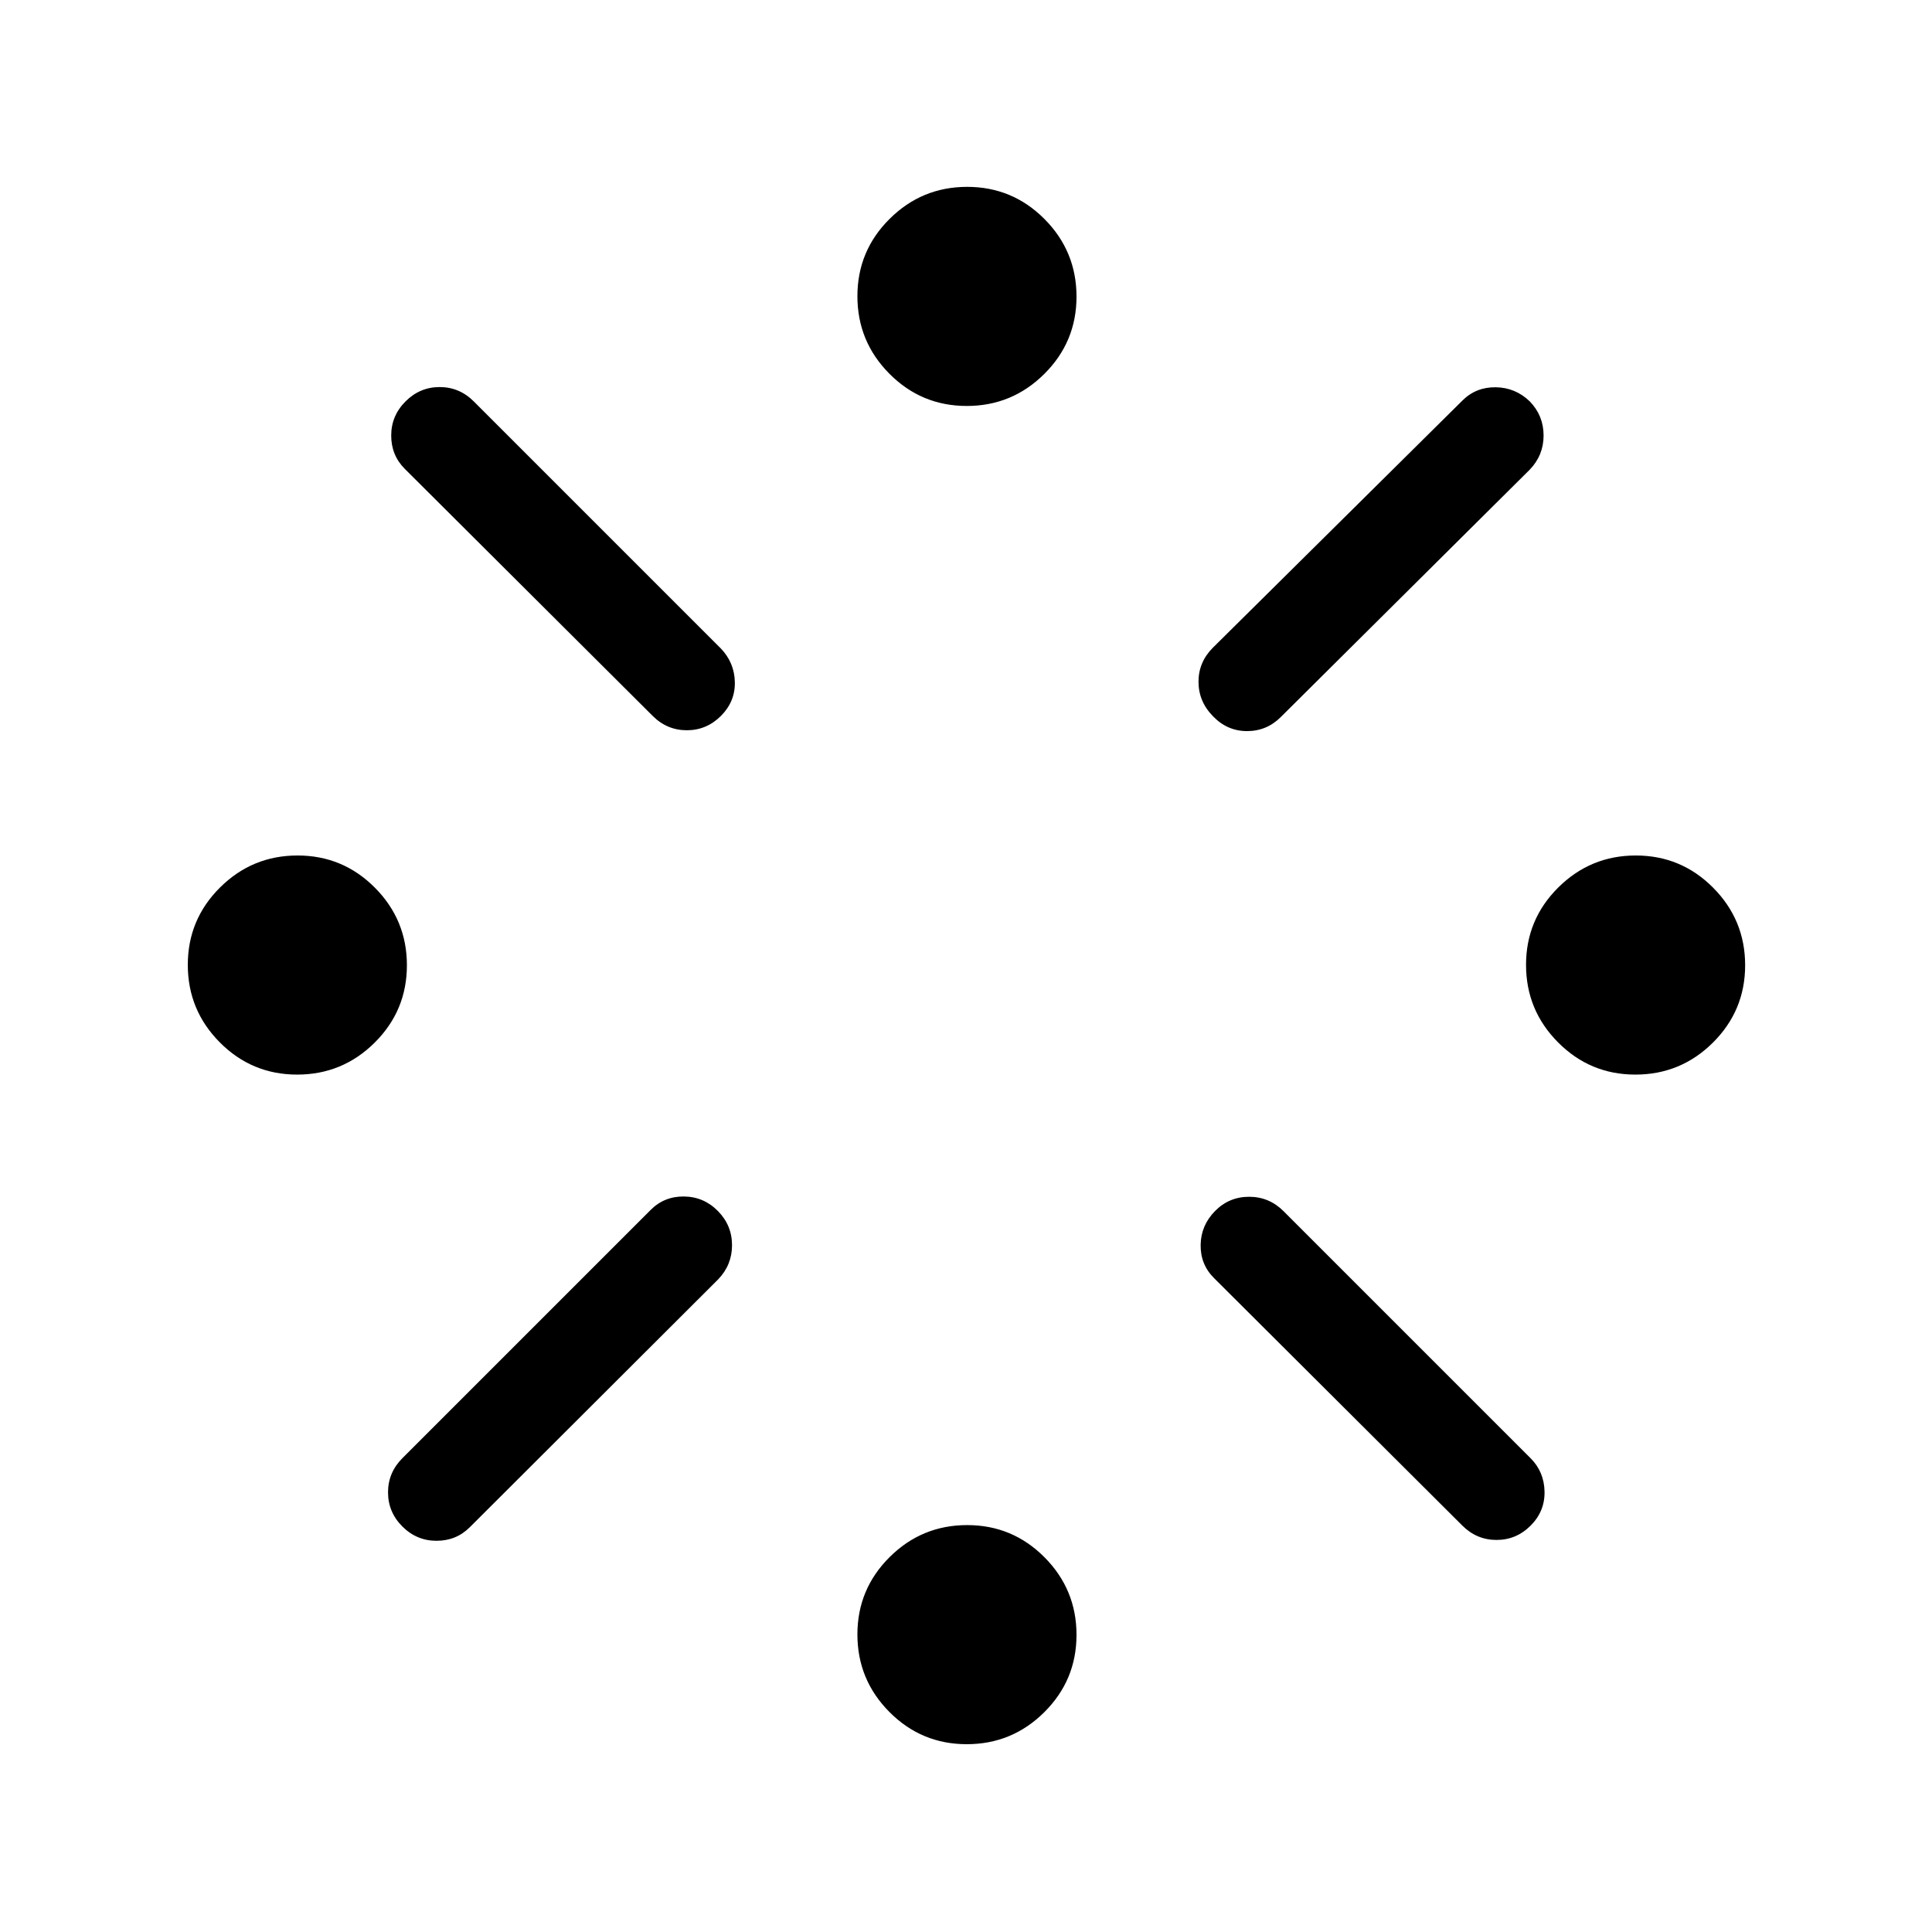 <svg xmlns="http://www.w3.org/2000/svg" height="40" viewBox="0 -960 960 960" width="40"><path d="M147.65-426.04q-22.52 0-38.43-16.01-15.9-16-15.9-38.53 0-22.52 16.01-38.43 16-15.9 38.53-15.9 22.52 0 38.43 16.01 15.9 16 15.9 38.53 0 22.52-16 38.43-16.01 15.9-38.54 15.9Zm52.31 190.59 123.4-123.39q6.77-6.77 16.59-6.63 9.82.14 16.81 7.25 6.98 7.12 6.98 16.95 0 9.83-6.9 16.99L233.45-201.14q-6.77 6.77-16.59 6.75-9.82-.01-16.94-7.12-7.11-7.12-7.11-16.95 0-9.83 7.15-16.99ZM324.28-604.3 201.14-727.02q-6.77-6.78-6.75-16.6.01-9.82 7.12-16.93 7.12-7.12 16.95-7.12 9.83 0 16.99 7.16l122.73 122.73q6.77 7.08 6.96 16.74.19 9.67-6.92 16.78-7.12 7.12-16.95 7.12-9.83 0-16.99-7.16ZM480.37-93.32q-22.52 0-38.43-16.01-15.9-16-15.9-38.53 0-22.52 16.01-38.43 16-15.9 38.53-15.9 22.52 0 38.43 16 15.9 16.01 15.9 38.54 0 22.52-16.01 38.43-16 15.9-38.53 15.9Zm0-664.96q-22.52 0-38.43-16.01-15.9-16.01-15.9-38.53 0-22.53 16.01-38.43 16-15.9 38.53-15.9 22.52 0 38.43 16 15.9 16.01 15.9 38.53 0 22.53-16.01 38.43-16 15.91-38.53 15.91Zm122.31 120.11 123.93-122.75q6.77-6.77 16.58-6.65 9.8.12 16.95 7.02 6.86 7.11 6.86 16.95 0 9.83-6.9 16.99L636.4-603.69q-6.98 6.98-16.77 6.97-9.79-.01-16.85-7.33-7.23-7.32-7.25-17.14-.02-9.81 7.15-16.98Zm123.93 436.21L603.22-324.95q-6.77-6.77-6.63-16.46.14-9.69 7.13-16.81 6.99-7.11 16.95-7.11 9.96 0 17.11 7.15l122.73 122.73q6.77 6.77 6.96 16.59.2 9.82-6.92 16.94-7.11 7.11-16.95 7.11-9.83 0-16.99-7.15Zm86.01-224.08q-22.53 0-38.43-16.01-15.91-16-15.91-38.53 0-22.52 16.01-38.43 16.01-15.9 38.53-15.9 22.53 0 38.43 16.01 15.9 16 15.9 38.53 0 22.52-16 38.43-16.01 15.9-38.53 15.9Z"/></svg>
